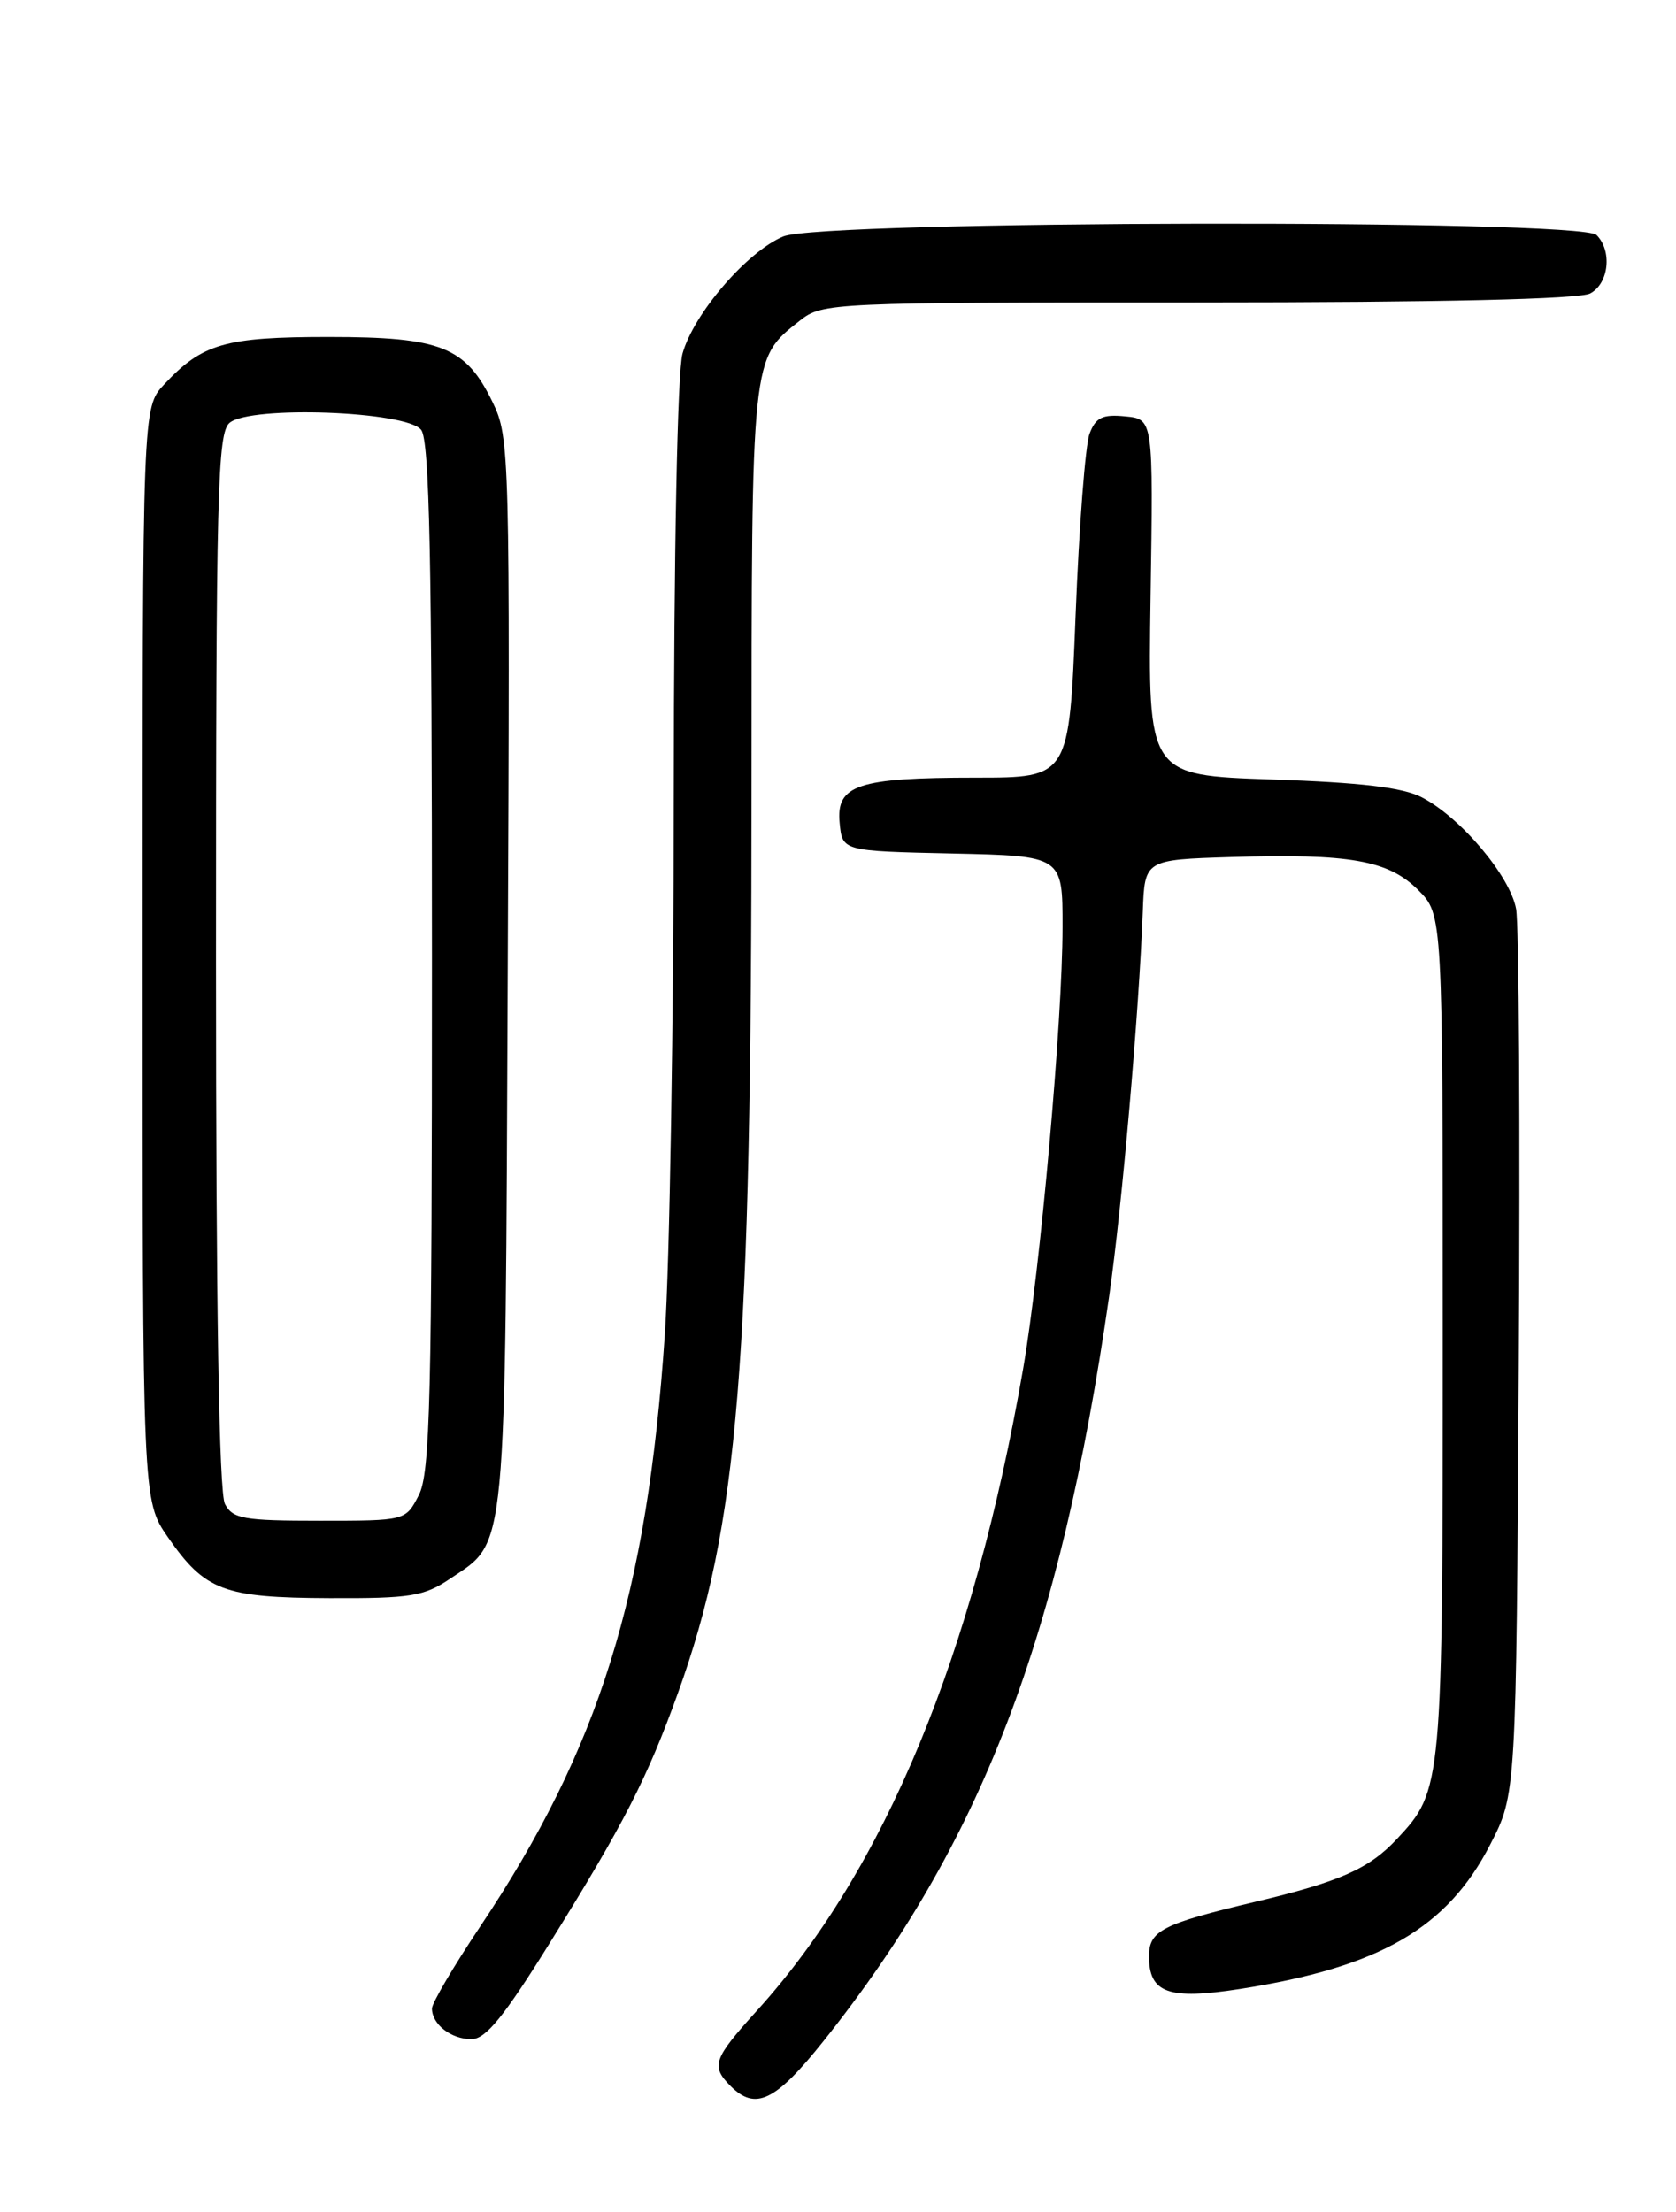 <?xml version="1.0" encoding="UTF-8" standalone="no"?>
<!DOCTYPE svg PUBLIC "-//W3C//DTD SVG 1.1//EN" "http://www.w3.org/Graphics/SVG/1.1/DTD/svg11.dtd" >
<svg xmlns="http://www.w3.org/2000/svg" xmlns:xlink="http://www.w3.org/1999/xlink" version="1.1" viewBox="0 0 194 256">
 <g >
 <path fill="currentColor"
d=" M 95.30 236.25 C 113.61 213.29 122.70 189.60 128.39 150.00 C 129.88 139.63 131.84 117.16 132.28 105.50 C 132.50 99.50 132.50 99.50 142.50 99.19 C 156.25 98.77 160.71 99.56 164.16 103.01 C 167.00 105.85 167.00 105.85 167.00 154.46 C 167.00 206.79 166.96 207.20 161.70 212.83 C 158.49 216.27 155.10 217.78 145.28 220.11 C 134.51 222.67 133.00 223.44 133.00 226.41 C 133.00 230.67 135.25 231.48 143.53 230.19 C 159.70 227.67 167.51 223.17 172.50 213.47 C 175.50 207.65 175.50 207.65 175.80 158.07 C 175.97 130.81 175.83 107.01 175.49 105.19 C 174.79 101.38 169.07 94.60 164.58 92.28 C 162.36 91.13 157.54 90.56 147.19 90.21 C 132.87 89.72 132.87 89.72 133.18 69.11 C 133.50 48.50 133.50 48.50 130.25 48.19 C 127.62 47.93 126.83 48.31 126.12 50.19 C 125.63 51.47 124.90 60.94 124.50 71.25 C 123.76 90.00 123.76 90.00 112.94 90.00 C 99.27 90.00 96.76 90.84 97.19 95.25 C 97.50 98.50 97.50 98.50 110.25 98.78 C 123.00 99.06 123.00 99.06 122.99 107.28 C 122.99 118.13 120.41 146.98 118.43 158.41 C 112.68 191.57 102.41 216.35 87.66 232.65 C 82.54 238.30 82.26 239.11 84.57 241.43 C 87.45 244.31 89.75 243.20 95.30 236.25 Z  M 63.71 224.75 C 72.19 211.13 74.92 205.80 78.45 196.00 C 85.50 176.45 86.98 158.25 86.99 91.20 C 87.00 40.92 86.93 41.56 92.61 37.09 C 95.21 35.04 96.17 35.00 138.70 35.00 C 166.73 35.00 182.82 34.63 184.07 33.96 C 186.23 32.81 186.64 29.04 184.80 27.20 C 182.94 25.34 95.14 25.50 90.66 27.37 C 86.47 29.12 80.28 36.32 79.00 40.93 C 78.41 43.05 78.00 63.78 77.99 92.00 C 77.98 118.12 77.51 146.25 76.95 154.50 C 74.91 184.60 69.35 202.39 55.57 222.98 C 52.51 227.56 50.00 231.82 50.00 232.45 C 50.00 234.28 52.21 236.00 54.56 236.00 C 56.22 236.00 58.31 233.44 63.71 224.75 Z  M 52.10 182.71 C 58.72 178.26 58.47 180.90 58.77 112.61 C 59.04 52.46 58.99 50.61 57.04 46.59 C 53.92 40.13 51.08 39.00 38.05 39.00 C 26.05 39.00 23.42 39.76 19.00 44.49 C 16.50 47.16 16.50 47.16 16.50 110.42 C 16.50 173.67 16.50 173.67 19.43 177.90 C 23.73 184.10 25.87 184.91 38.10 184.96 C 47.53 185.00 49.08 184.75 52.10 182.71 Z  M 26.04 174.07 C 25.35 172.79 25.00 151.29 25.00 111.19 C 25.00 56.79 25.17 50.10 26.58 48.93 C 29.02 46.91 47.08 47.58 48.75 49.75 C 49.72 51.01 50.00 64.79 50.00 110.74 C 50.00 161.99 49.79 170.50 48.47 173.05 C 46.95 176.00 46.95 176.00 37.01 176.00 C 28.21 176.00 26.95 175.78 26.04 174.07 Z "/>
</g>
</svg>